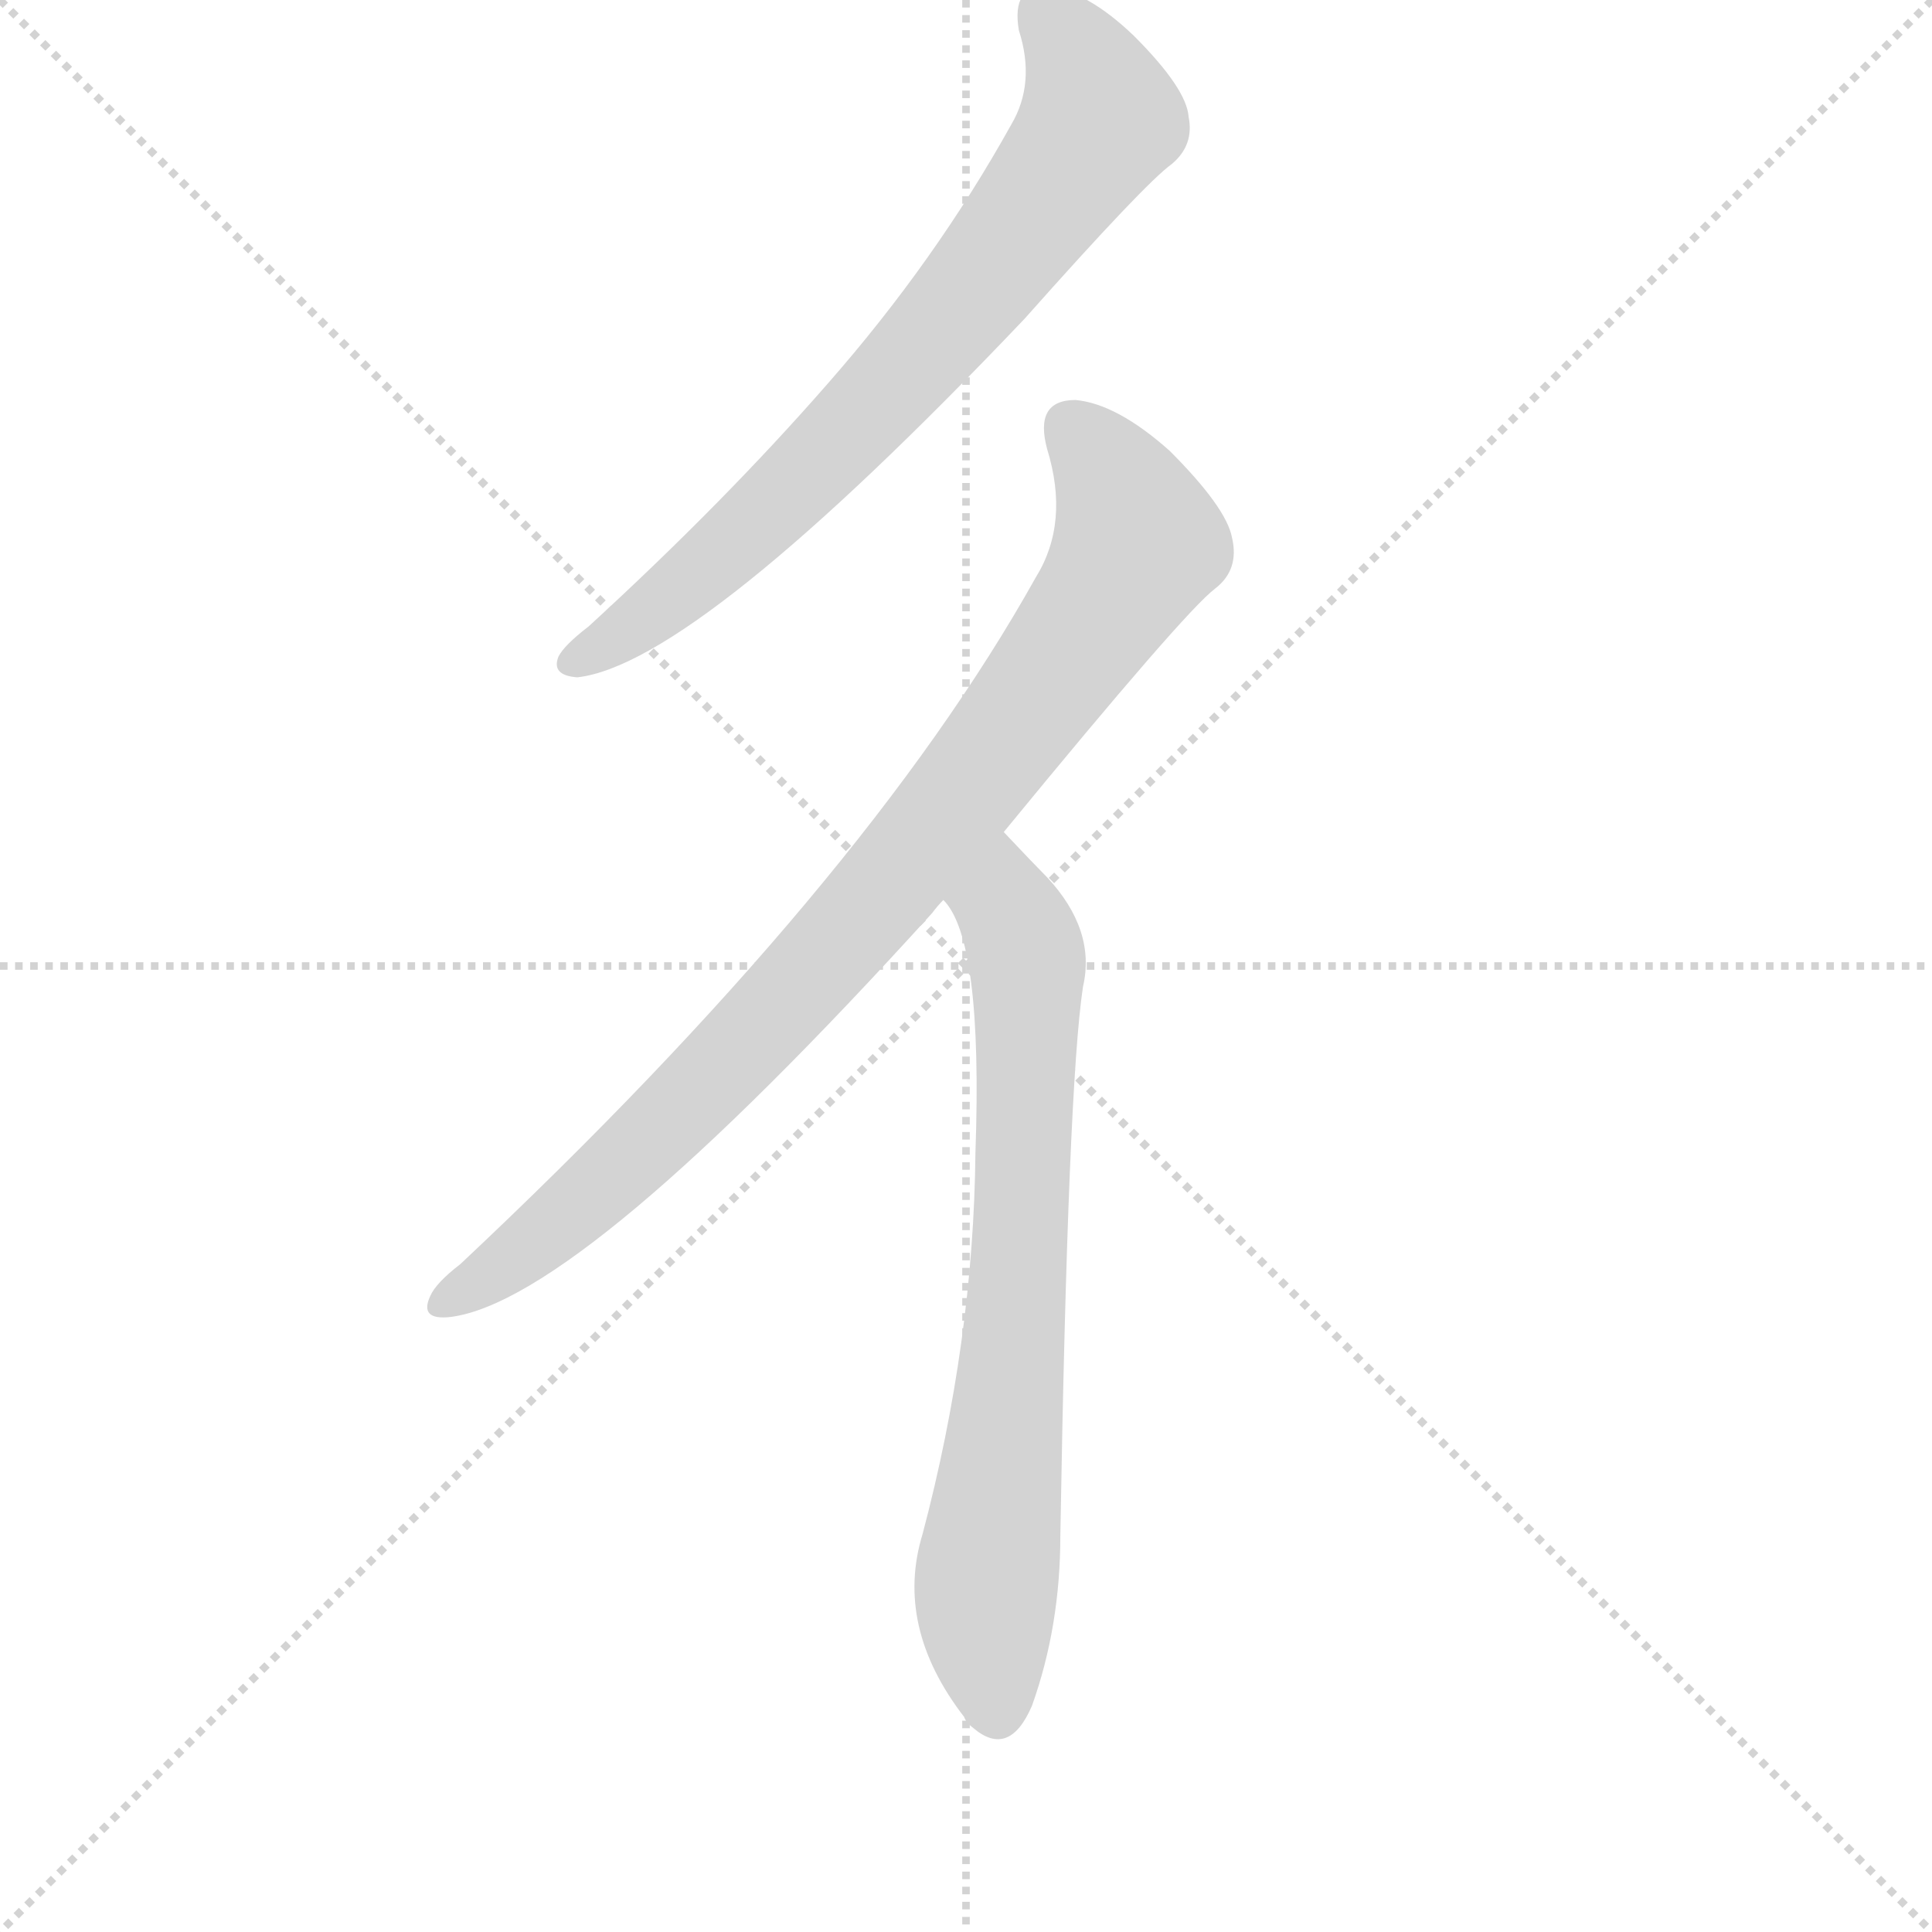 <svg version="1.1" viewBox="0 0 1024 1024" xmlns="http://www.w3.org/2000/svg">
  <g stroke="lightgray" stroke-dasharray="1,1" stroke-width="1" transform="scale(4, 4)">
    <line x1="0" y1="0" x2="256" y2="256"></line>
    <line x1="256" y1="0" x2="0" y2="256"></line>
    <line x1="128" y1="0" x2="128" y2="256"></line>
    <line x1="0" y1="128" x2="256" y2="128"></line>
  </g>
  <g transform="scale(1, -1) translate(0, -848)">
    <style type="text/css">
      
        @keyframes keyframes0 {
          from {
            stroke: blue;
            stroke-dashoffset: 722;
            stroke-width: 128;
          }
          70% {
            animation-timing-function: step-end;
            stroke: blue;
            stroke-dashoffset: 0;
            stroke-width: 128;
          }
          to {
            stroke: black;
            stroke-width: 1024;
          }
        }
        #make-me-a-hanzi-animation-0 {
          animation: keyframes0 0.838s both;
          animation-delay: 0s;
          animation-timing-function: linear;
        }
      
        @keyframes keyframes1 {
          from {
            stroke: blue;
            stroke-dashoffset: 873;
            stroke-width: 128;
          }
          74% {
            animation-timing-function: step-end;
            stroke: blue;
            stroke-dashoffset: 0;
            stroke-width: 128;
          }
          to {
            stroke: black;
            stroke-width: 1024;
          }
        }
        #make-me-a-hanzi-animation-1 {
          animation: keyframes1 0.96s both;
          animation-delay: 0.838s;
          animation-timing-function: linear;
        }
      
        @keyframes keyframes2 {
          from {
            stroke: blue;
            stroke-dashoffset: 717;
            stroke-width: 128;
          }
          70% {
            animation-timing-function: step-end;
            stroke: blue;
            stroke-dashoffset: 0;
            stroke-width: 128;
          }
          to {
            stroke: black;
            stroke-width: 1024;
          }
        }
        #make-me-a-hanzi-animation-2 {
          animation: keyframes2 0.833s both;
          animation-delay: 1.798s;
          animation-timing-function: linear;
        }
      
    </style>
    
      <path d="M 540 832 Q 549 804 536 782 Q 496 710 439 645 Q 384 582 312 516 Q 299 506 296 500 Q 292 490 306 489 Q 369 496 543 679 Q 607 751 621 761 Q 633 771 630 786 Q 629 801 601 829 Q 576 853 555 855 Q 536 856 540 832 Z" fill="lightgray"></path>
    
      <path d="M 532 407 Q 628 524 644 536 Q 657 546 653 563 Q 650 579 620 609 Q 592 634 570 636 Q 548 636 555 610 Q 567 571 549 542 Q 458 379 244 178 Q 231 168 228 161 Q 222 148 239 150 Q 308 159 494 364 Q 497 368 500 371 L 532 407 Z" fill="lightgray"></path>
    
      <path d="M 500 371 Q 521 350 517 237 Q 516 137 489 35 Q 474 -14 511 -62 Q 512 -65 516 -68 Q 535 -84 547 -56 Q 562 -14 562 34 Q 566 272 574 325 Q 581 355 555 383 Q 549 389 532 407 C 511 429 485 397 500 371 Z" fill="lightgray"></path>
    
    
      <clipPath id="make-me-a-hanzi-clip-0">
        <path d="M 540 832 Q 549 804 536 782 Q 496 710 439 645 Q 384 582 312 516 Q 299 506 296 500 Q 292 490 306 489 Q 369 496 543 679 Q 607 751 621 761 Q 633 771 630 786 Q 629 801 601 829 Q 576 853 555 855 Q 536 856 540 832 Z"></path>
      </clipPath>
      <path clip-path="url(#make-me-a-hanzi-clip-0)" d="M 553 840 L 569 823 L 580 797 L 583 785 L 572 767 L 514 689 L 451 619 L 373 546 L 305 498" fill="none" id="make-me-a-hanzi-animation-0" stroke-dasharray="594 1188" stroke-linecap="round"></path>
    
      <clipPath id="make-me-a-hanzi-clip-1">
        <path d="M 532 407 Q 628 524 644 536 Q 657 546 653 563 Q 650 579 620 609 Q 592 634 570 636 Q 548 636 555 610 Q 567 571 549 542 Q 458 379 244 178 Q 231 168 228 161 Q 222 148 239 150 Q 308 159 494 364 Q 497 368 500 371 L 532 407 Z"></path>
      </clipPath>
      <path clip-path="url(#make-me-a-hanzi-clip-1)" d="M 568 620 L 586 602 L 604 560 L 560 492 L 403 302 L 313 214 L 238 160" fill="none" id="make-me-a-hanzi-animation-1" stroke-dasharray="745 1490" stroke-linecap="round"></path>
    
      <clipPath id="make-me-a-hanzi-clip-2">
        <path d="M 500 371 Q 521 350 517 237 Q 516 137 489 35 Q 474 -14 511 -62 Q 512 -65 516 -68 Q 535 -84 547 -56 Q 562 -14 562 34 Q 566 272 574 325 Q 581 355 555 383 Q 549 389 532 407 C 511 429 485 397 500 371 Z"></path>
      </clipPath>
      <path clip-path="url(#make-me-a-hanzi-clip-2)" d="M 533 398 L 533 367 L 545 335 L 538 137 L 522 -6 L 528 -59" fill="none" id="make-me-a-hanzi-animation-2" stroke-dasharray="589 1178" stroke-linecap="round"></path>
    
  </g>
</svg>